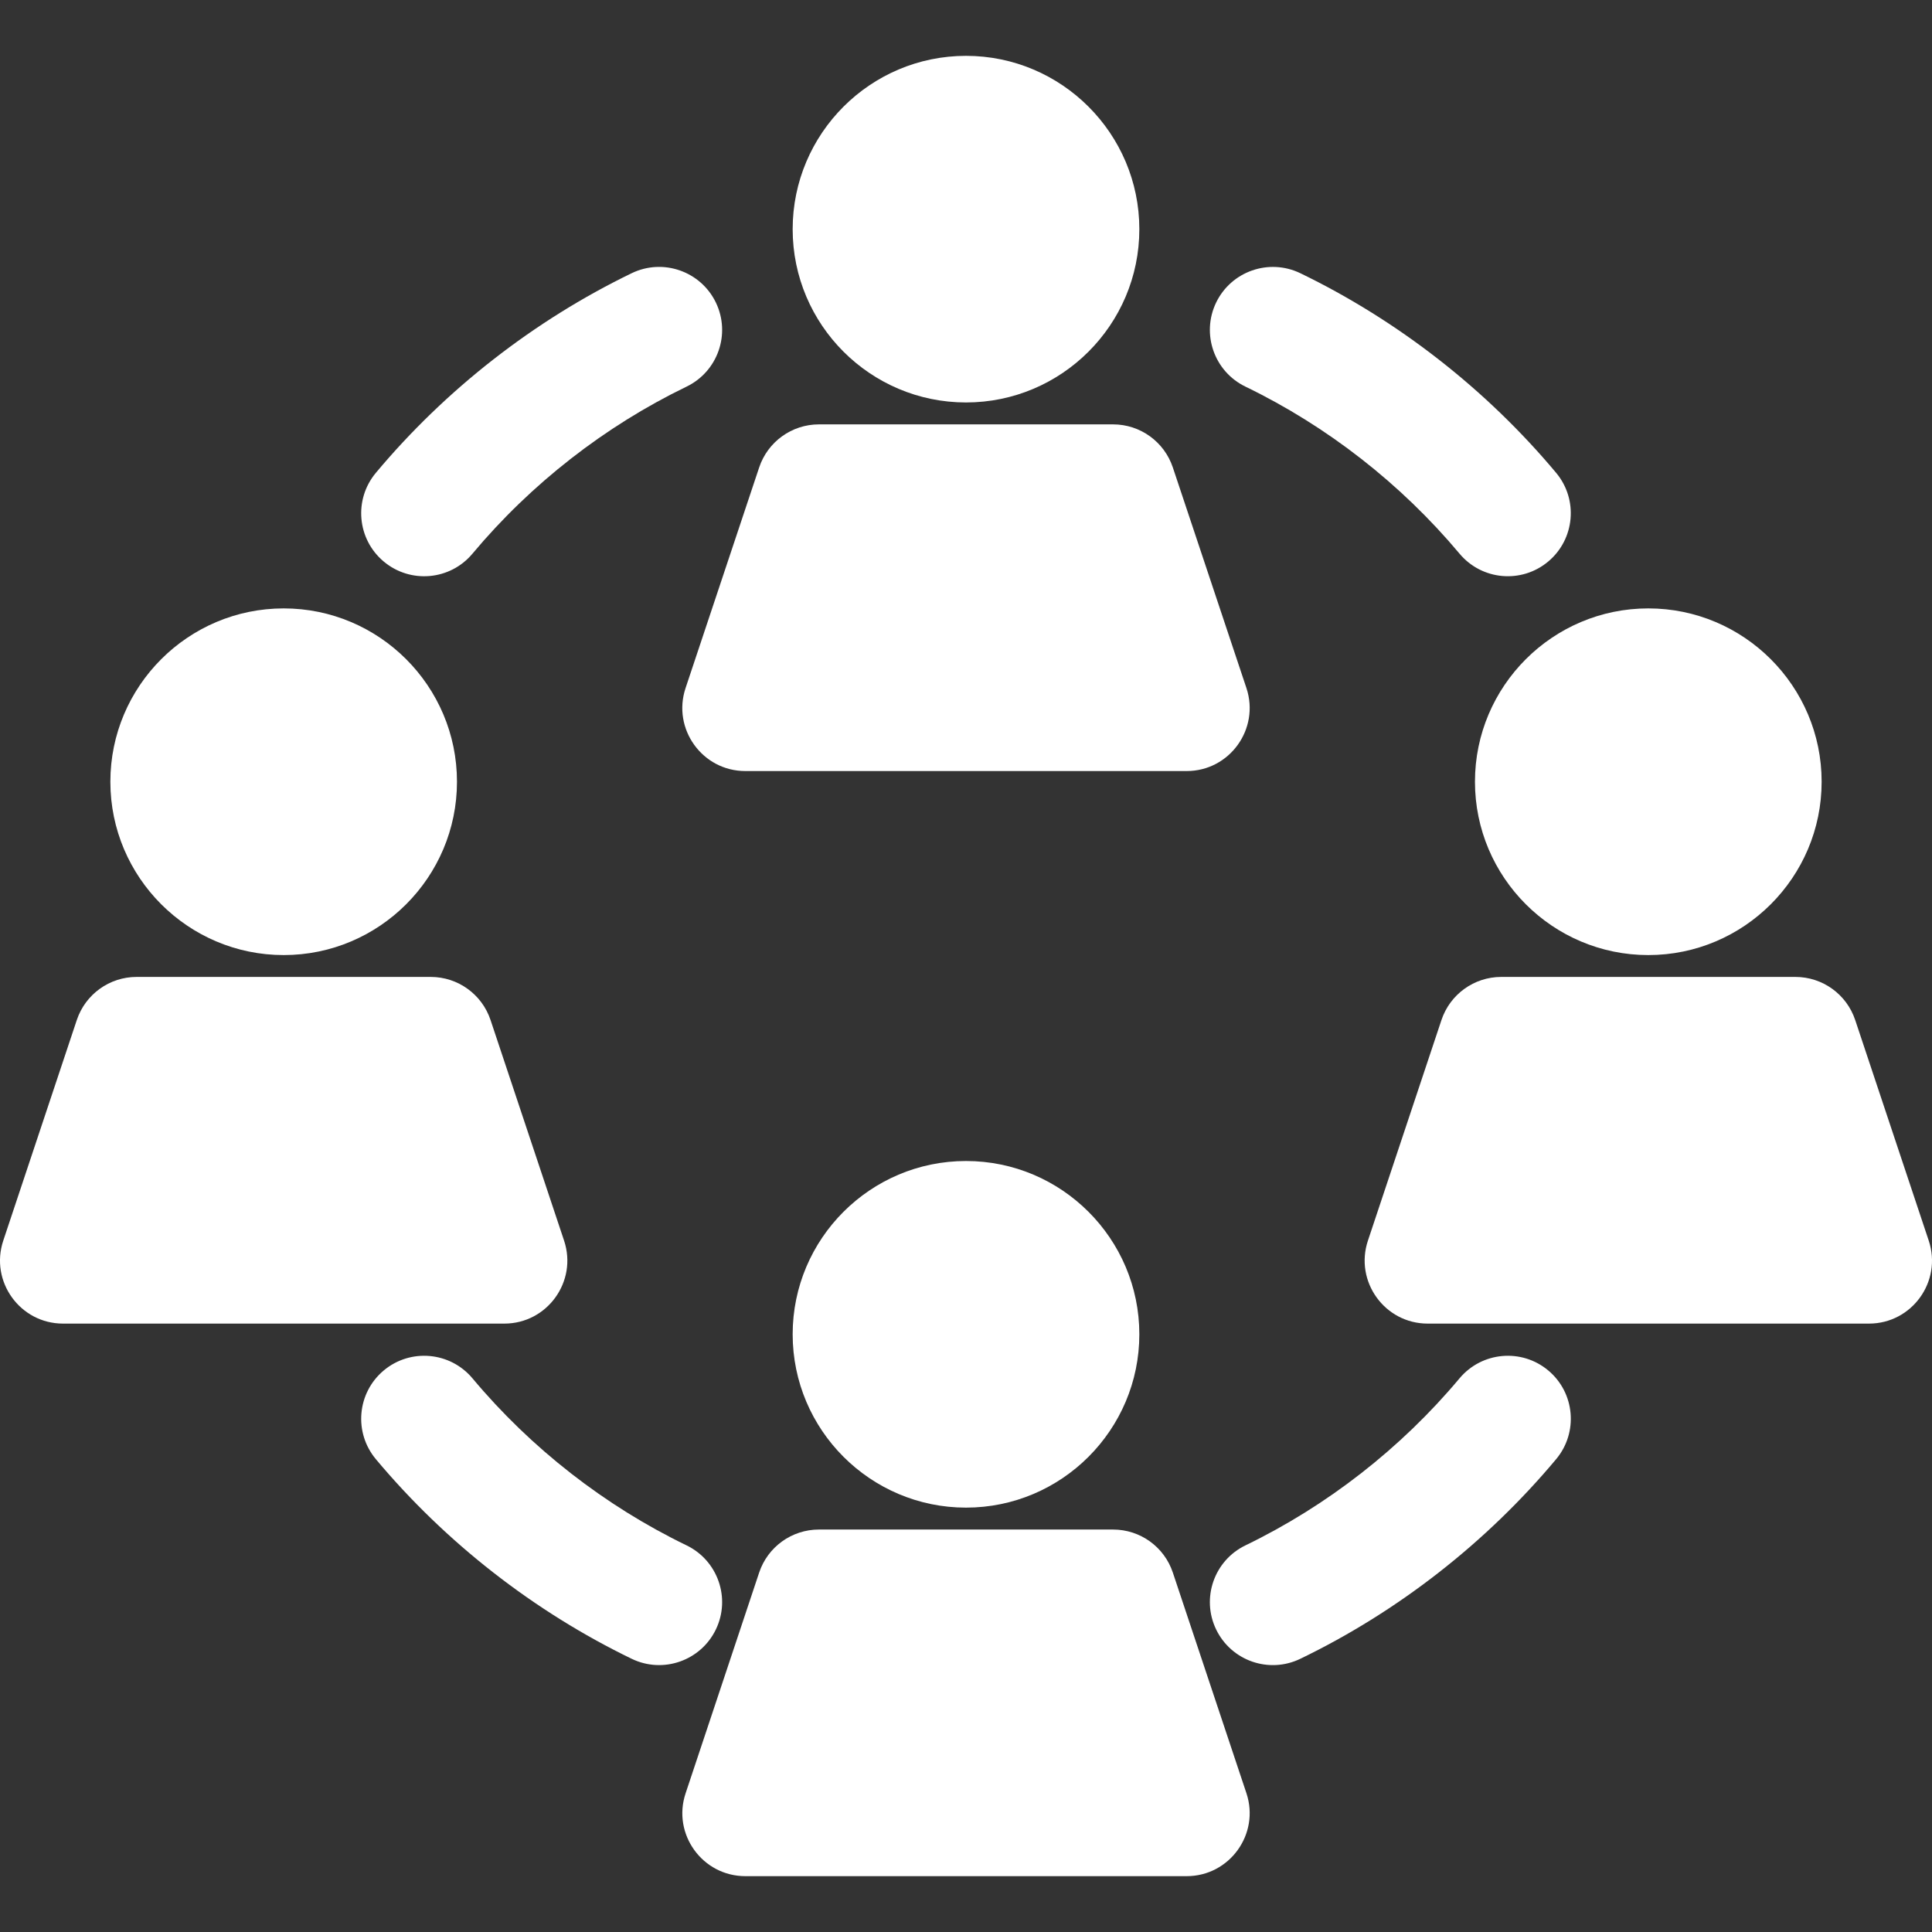 <svg width="32" height="32" viewBox="0 0 32 32" fill="none" xmlns="http://www.w3.org/2000/svg">
<rect x="0" y="0" width="32" height="32" fill="#333333" stroke="none"/>
<g clip-path="url(#clip0_486_493)">
<path d="M16 0.925C14.417 0.925 13.129 2.213 13.129 3.796C13.129 5.379 14.417 6.666 16 6.666C17.583 6.666 18.871 5.379 18.871 3.796C18.871 2.213 17.583 0.925 16 0.925Z" fill="white"/>
<path d="M20.645 11.397L19.426 7.743C19.284 7.317 18.886 7.029 18.436 7.029H13.564C13.114 7.029 12.716 7.317 12.574 7.743L11.355 11.397C11.13 12.073 11.634 12.771 12.345 12.771H19.655C20.367 12.771 20.869 12.072 20.645 11.397Z" fill="white"/>
<path d="M4.699 10.077C3.116 10.077 1.828 11.365 1.828 12.948C1.828 14.531 3.116 15.819 4.699 15.819C6.282 15.819 7.569 14.531 7.569 12.948C7.569 11.365 6.282 10.077 4.699 10.077Z" fill="white"/>
<path d="M9.343 20.549L8.125 16.895C7.983 16.469 7.584 16.181 7.135 16.181H2.262C1.813 16.181 1.414 16.469 1.272 16.895L0.054 20.549C-0.171 21.225 0.333 21.923 1.044 21.923H8.353C9.065 21.923 9.568 21.224 9.343 20.549Z" fill="white"/>
<path d="M16 19.23C14.417 19.23 13.129 20.517 13.129 22.1C13.129 23.683 14.417 24.971 16 24.971C17.583 24.971 18.871 23.683 18.871 22.1C18.871 20.517 17.583 19.23 16 19.23Z" fill="white"/>
<path d="M20.645 29.702L19.426 26.047C19.284 25.621 18.886 25.334 18.436 25.334H13.564C13.114 25.334 12.716 25.621 12.574 26.047L11.356 29.702C11.13 30.377 11.634 31.075 12.345 31.075H19.655C20.367 31.075 20.869 30.376 20.645 29.702Z" fill="white"/>
<path d="M11.857 5.011C11.606 4.492 10.982 4.274 10.463 4.525C8.847 5.307 7.381 6.45 6.226 7.831C5.856 8.273 5.914 8.931 6.356 9.301C6.798 9.671 7.456 9.613 7.826 9.17C8.793 8.014 10.019 7.058 11.371 6.404C11.89 6.153 12.107 5.53 11.857 5.011Z" fill="white"/>
<path d="M27.301 10.077C25.718 10.077 24.43 11.365 24.43 12.948C24.43 14.531 25.718 15.819 27.301 15.819C28.884 15.819 30.172 14.531 30.172 12.948C30.172 11.365 28.884 10.077 27.301 10.077Z" fill="white"/>
<path d="M31.946 20.549L30.728 16.895C30.586 16.469 30.187 16.181 29.738 16.181H24.865C24.416 16.181 24.017 16.469 23.875 16.895L22.657 20.549C22.432 21.225 22.936 21.923 23.647 21.923H30.956C31.668 21.923 32.171 21.224 31.946 20.549Z" fill="white"/>
<path d="M25.774 7.831C24.619 6.45 23.153 5.307 21.537 4.525C21.018 4.275 20.394 4.492 20.143 5.011C19.893 5.53 20.11 6.153 20.629 6.404C21.981 7.058 23.206 8.014 24.174 9.17C24.544 9.612 25.201 9.671 25.643 9.301C26.085 8.931 26.144 8.273 25.774 7.831Z" fill="white"/>
<path d="M25.644 22.699C25.202 22.329 24.544 22.388 24.174 22.83C23.206 23.986 21.981 24.942 20.629 25.596C20.11 25.847 19.893 26.471 20.143 26.989C20.394 27.509 21.018 27.726 21.537 27.475C23.154 26.694 24.619 25.55 25.774 24.169C26.144 23.727 26.086 23.069 25.644 22.699Z" fill="white"/>
<path d="M11.371 25.596C10.019 24.942 8.793 23.986 7.826 22.83C7.456 22.388 6.798 22.329 6.356 22.699C5.914 23.069 5.856 23.727 6.226 24.169C7.381 25.55 8.847 26.693 10.463 27.475C10.982 27.726 11.606 27.508 11.857 26.989C12.107 26.471 11.89 25.847 11.371 25.596Z" fill="white"/>
</g>
<defs>
<clipPath id="clip0_486_493">
<rect width="32" height="32" fill="white"/>
</clipPath>
</defs>
</svg>
